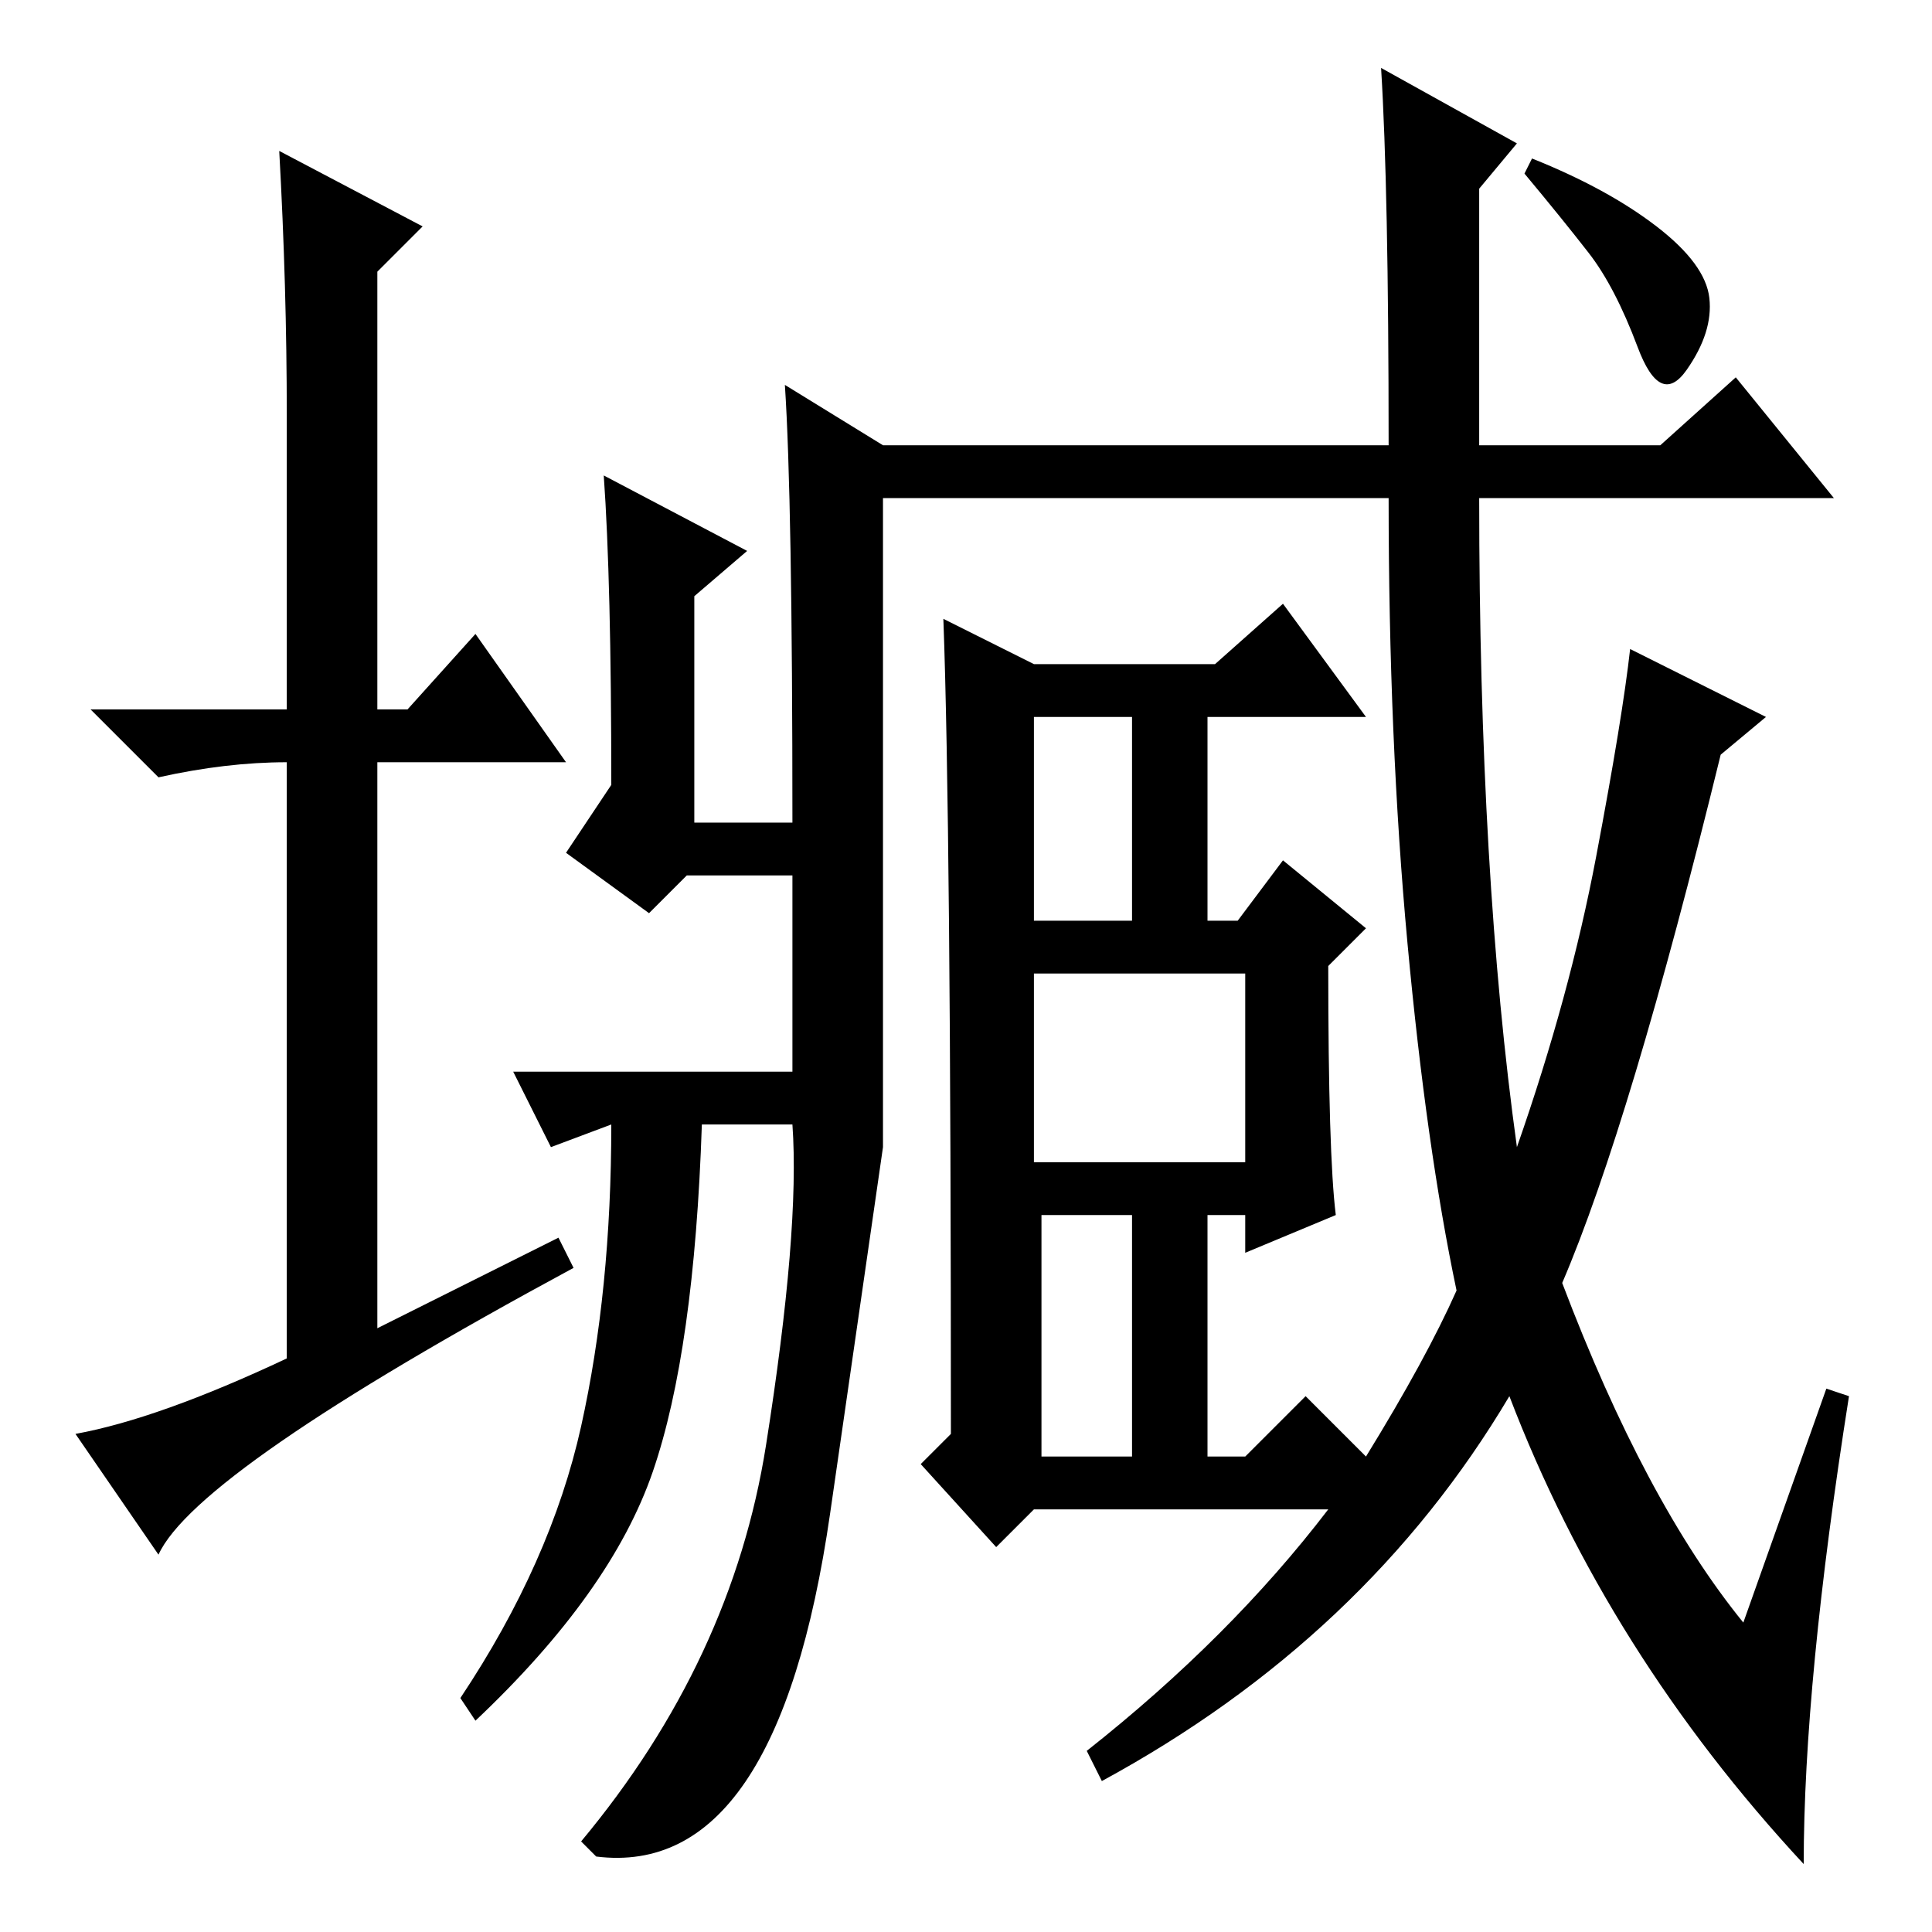 <?xml version="1.0" standalone="no"?>
<!DOCTYPE svg PUBLIC "-//W3C//DTD SVG 1.1//EN" "http://www.w3.org/Graphics/SVG/1.1/DTD/svg11.dtd" >
<svg xmlns="http://www.w3.org/2000/svg" xmlns:xlink="http://www.w3.org/1999/xlink" version="1.1" viewBox="0 -36 256 256">
  <g transform="matrix(1 0 0 -1 0 220)">
   <path fill="currentColor"
d="M74 92l2 -4q-50 -27 -55 -38l-11 16q11 2 28 10v79q-8 0 -17 -2l-9 9h26v39q0 17 -1 35l19 -10l-6 -6v-58h4l9 10l12 -17h-25v-75zM80 193l19 -10l-7 -6v-30h13q0 43 -1 58l13 -8h67q0 34 -1 50l18 -10l-5 -6v-34h24l10 9l13 -16h-47q0 -50 5 -86q7 20 10.5 38.5
t4.5 27.5l18 -9l-6 -5q-12 -49 -21 -70q11 -29 24 -45l11 31l3 -1q-6 -38 -6 -62q-26 28 -39 62q-19 -32 -54 -51l-2 4q19 15 32 32h-39l-5 -5l-10 11l4 4q0 81 -1 108l12 -6h24l9 8l11 -15h-21v-27h4l6 8l11 -9l-5 -5q0 -25 1 -33l-12 -5v5h-5v-32h5l8 8l8 -8q8 13 12 22
q-4 19 -6.5 46t-2.5 59h-67v-86t-7 -48.5t-31 -45.5l-2 2q20 24 24.5 52.5t3.5 42.5h-12q-1 -30 -6.5 -46t-23.5 -33l-2 3q12 18 16 36t4 40l-8 -3l-5 10h37v26h-14l-5 -5l-11 8l6 9q0 27 -1 41zM137 134h13v27h-13v-27zM137 102h28v25h-28v-25zM219.5 226q6.5 -5 7 -9.5
t-3 -9.5t-6.5 3t-6.5 12.5t-8.5 10.5l1 2q10 -4 16.5 -9zM138 63h12v32h-12v-32z" />
  </g>

</svg>
